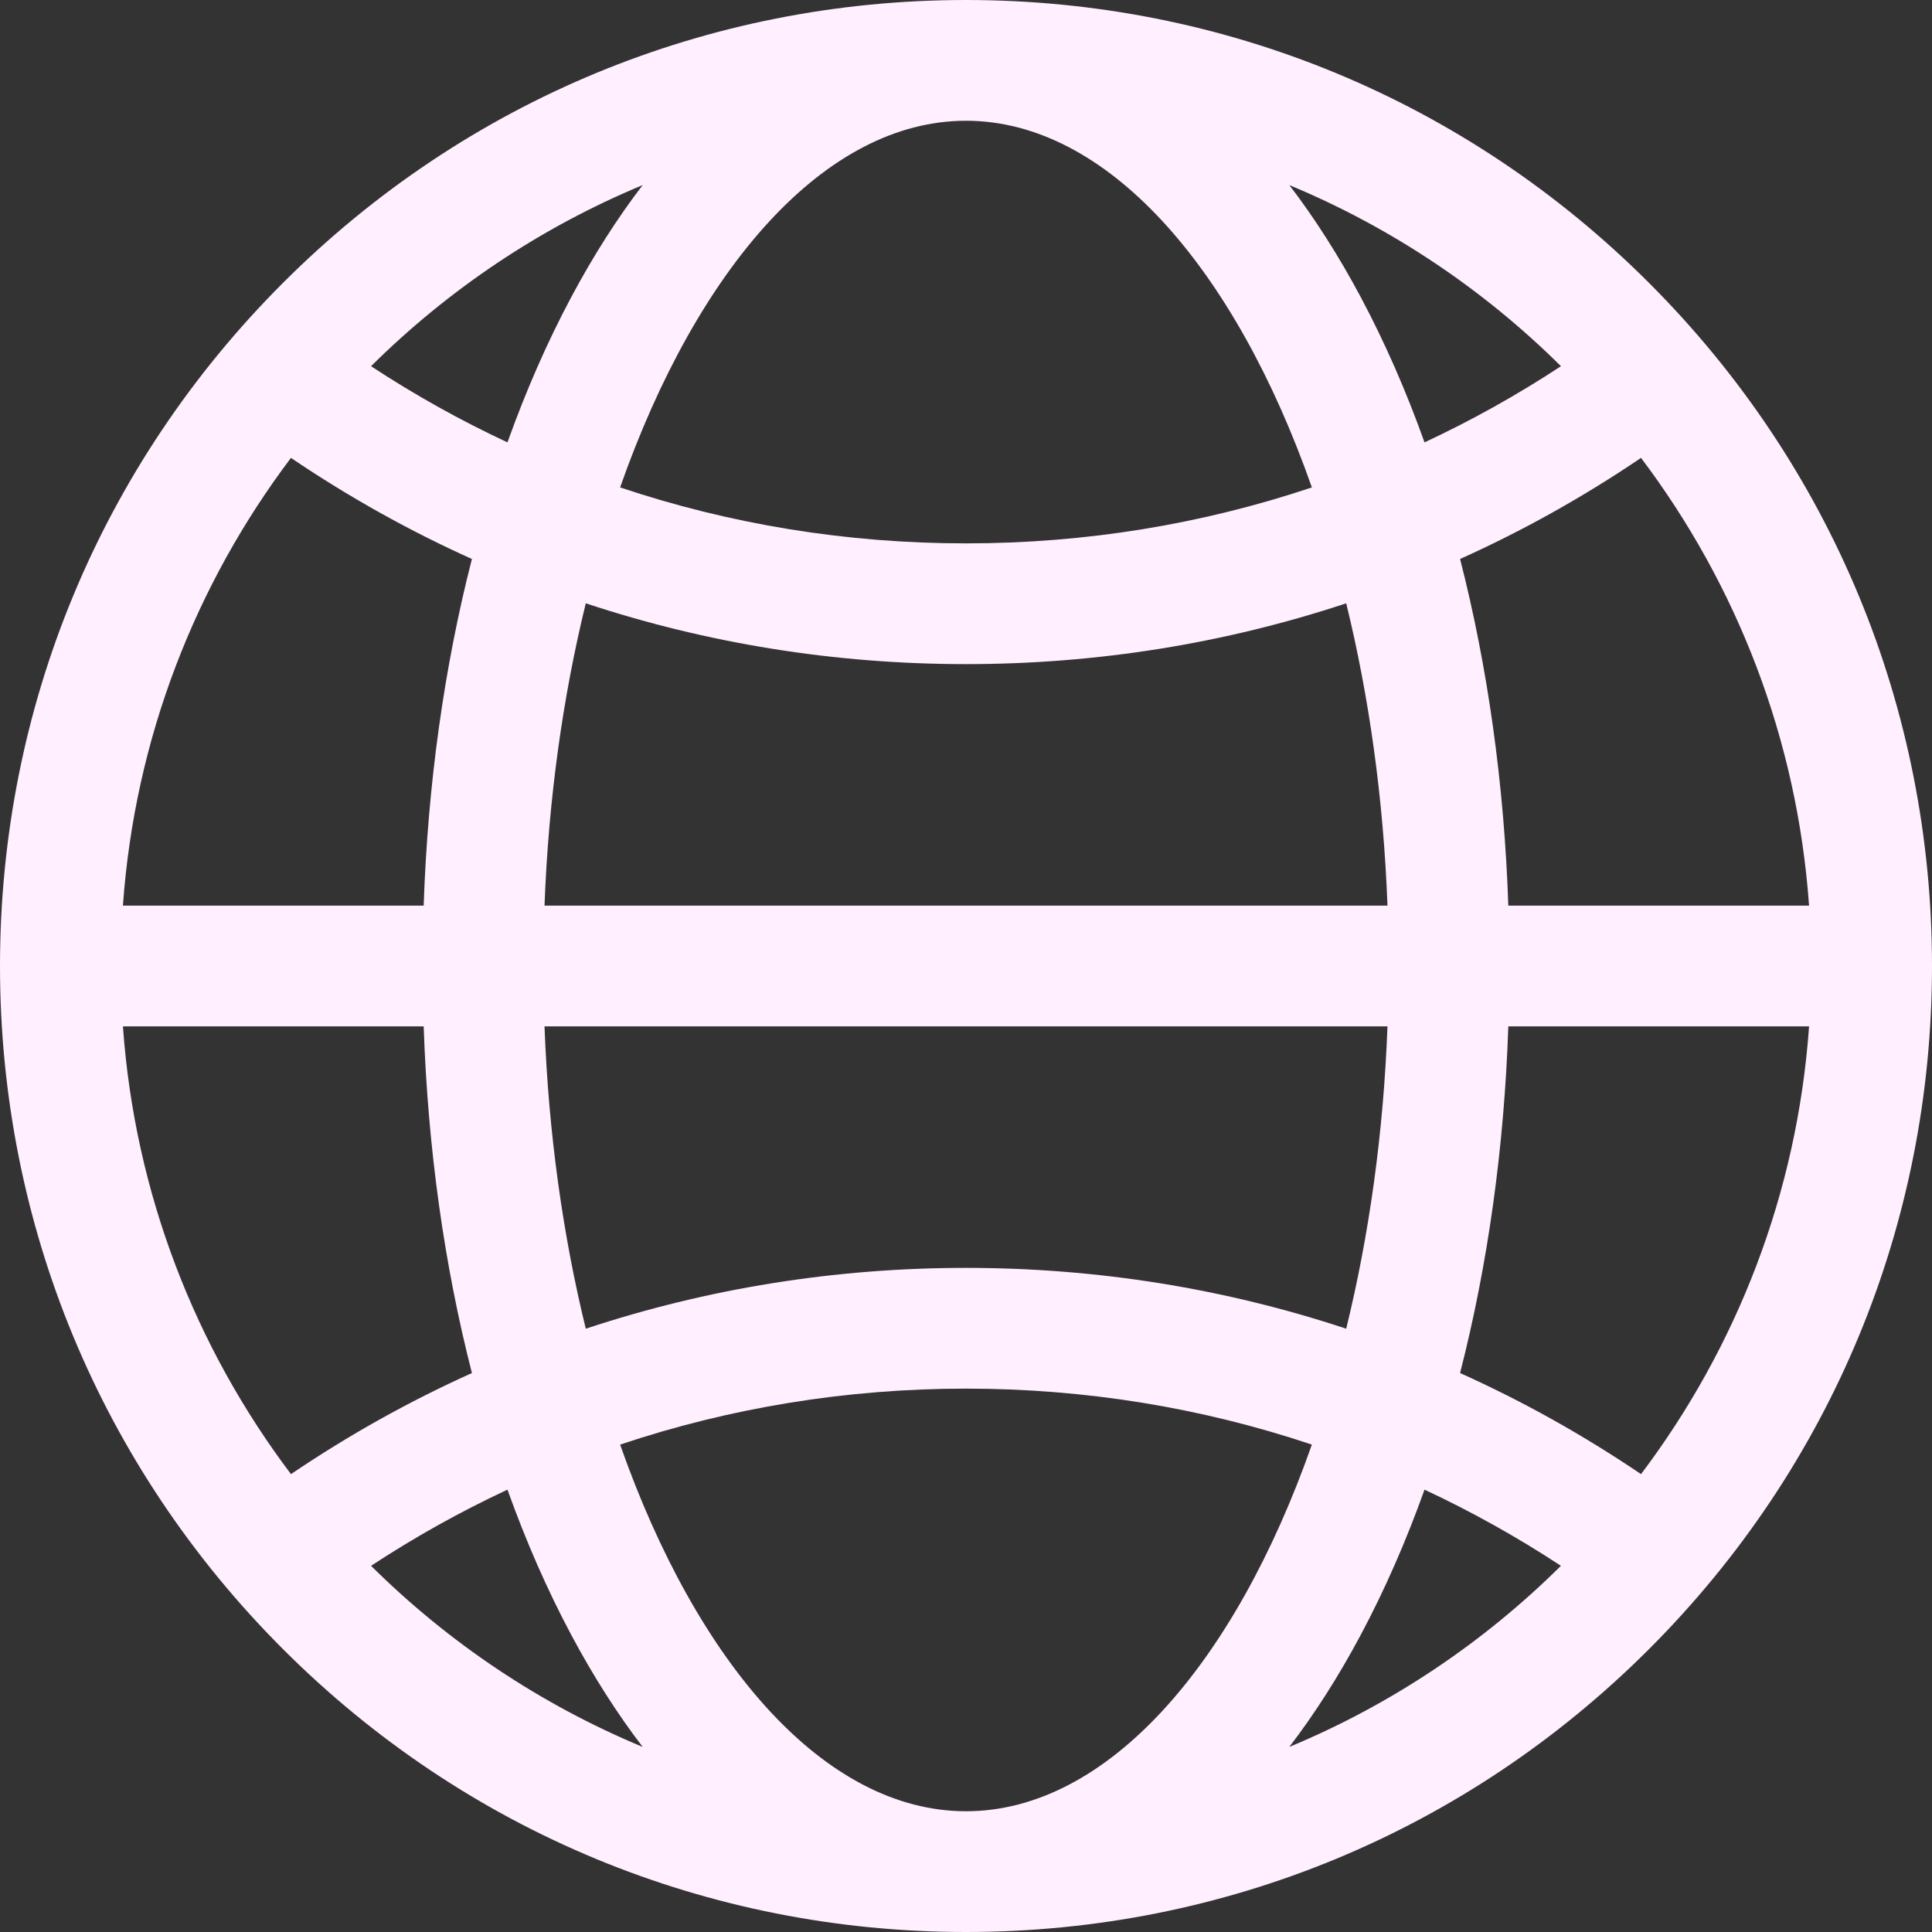 <?xml version="1.0" encoding="utf-8"?>
<svg fill="#FFEFFF" width="800px" height="800px" viewBox="0 0 512 512" id="Layer_1" enable-background="new 0 0 512 512" xmlns="http://www.w3.org/2000/svg">
    <rect x="0" y="0" width="512" height="512" fill="#333333" stroke="none"/>
    <g>
        <path d="m437.02 74.98c-48.353-48.352-112.64-74.98-181.02-74.98s-132.667 26.628-181.02 74.98-74.98 112.64-74.98 181.02 26.628 132.667 74.98 181.02 112.64 74.98 181.02 74.98 132.667-26.628 181.02-74.98 74.98-112.64 74.98-181.02-26.628-132.667-74.98-181.02zm-2.132 315.679c-15.31-10.361-31.336-19.314-47.952-26.789 7.339-28.617 11.697-59.688 12.784-91.87h79.702c-3.144 44.336-19.244 85.147-44.534 118.659zm-402.31-118.659h79.702c1.088 32.183 5.446 63.254 12.784 91.87-16.616 7.475-32.642 16.427-47.952 26.789-25.29-33.512-41.39-74.323-44.534-118.659zm44.53-150.654c15.31 10.362 31.336 19.315 47.954 26.79-7.338 28.615-11.695 59.683-12.783 91.864h-79.701c3.144-44.334 19.243-85.142 44.53-118.654zm283.519-42.581c-5.863-10.992-12.198-20.911-18.935-29.713 27.069 11.25 51.473 27.658 71.977 47.997-11.625 7.638-23.702 14.369-36.155 20.185-4.886-13.664-10.528-26.547-16.887-38.469zm-12.965 50.404c-29.211 9.792-60.039 14.831-91.662 14.831s-62.451-5.039-91.662-14.831c20.463-58.253 54.273-97.169 91.662-97.169s71.199 38.916 91.662 97.169zm-203.359 110.831c1.056-28.342 4.885-55.421 10.937-80.116 32.136 10.644 66.018 16.116 100.76 16.116s68.624-5.472 100.76-16.116c6.053 24.695 9.881 51.773 10.937 80.116zm223.394 32c-1.057 28.344-4.885 55.424-10.938 80.12-32.139-10.646-66.02-16.12-100.759-16.12s-68.62 5.474-100.759 16.12c-6.053-24.696-9.882-51.776-10.938-80.12zm-216.324-193.235c-6.358 11.922-12 24.805-16.887 38.468-12.452-5.815-24.53-12.547-36.155-20.185 20.503-20.34 44.907-36.747 71.977-47.997-6.737 8.803-13.073 18.722-18.935 29.714zm-16.886 316.008c4.886 13.661 10.528 26.542 16.885 38.462 5.863 10.992 12.198 20.911 18.935 29.713-27.067-11.25-51.469-27.655-71.971-47.992 11.625-7.637 23.701-14.368 36.151-20.183zm29.853-11.938c29.213-9.794 60.04-14.835 91.66-14.835s62.447 5.041 91.66 14.835c-20.463 58.251-54.272 97.165-91.66 97.165s-71.197-38.914-91.66-97.165zm196.287 50.4c6.357-11.92 11.999-24.801 16.885-38.462 12.451 5.815 24.527 12.547 36.151 20.183-20.502 20.337-44.904 36.743-71.971 47.992 6.737-8.802 13.073-18.721 18.935-29.713zm39.093-193.235c-1.088-32.18-5.445-63.249-12.783-91.864 16.618-7.475 32.645-16.428 47.954-26.79 25.287 33.511 41.386 74.319 44.53 118.654z"/>
    </g>
</svg>